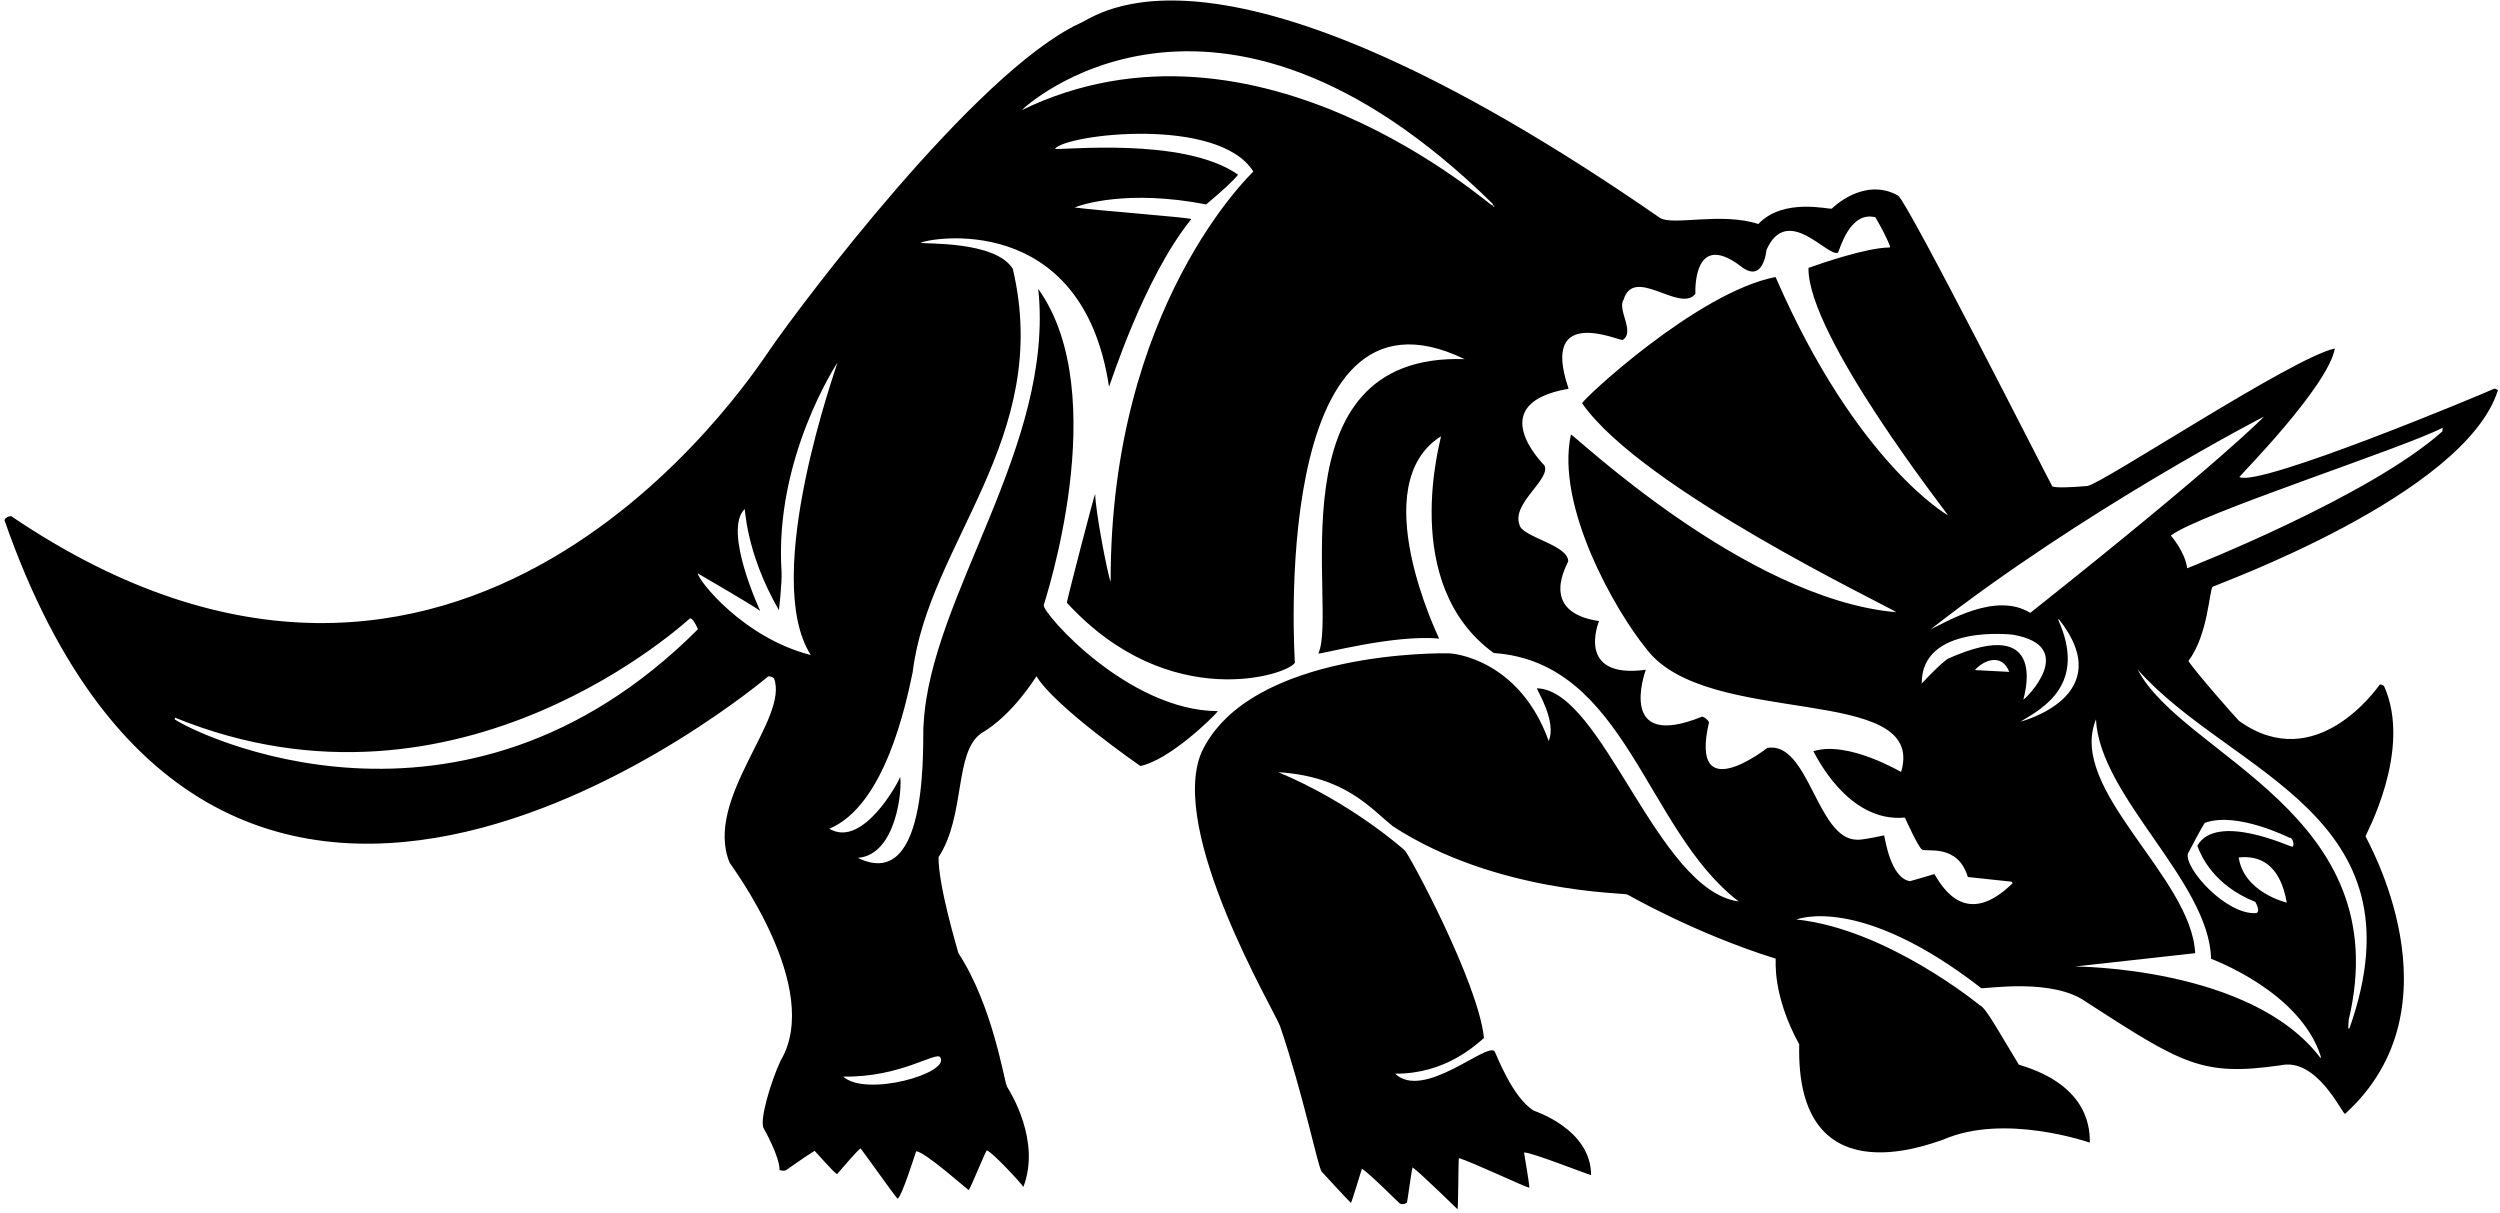 <?xml version="1.0" encoding="UTF-8"?>
<svg xmlns="http://www.w3.org/2000/svg" xmlns:xlink="http://www.w3.org/1999/xlink" width="536pt" height="260pt" viewBox="0 0 536 260" version="1.1">
<g id="surface1">
<path style=" stroke:none;fill-rule:nonzero;fill:rgb(0%,0%,0%);fill-opacity:1;" d="M 535.555 83.652 C 535.246 83.426 534.977 83.332 534.766 83.336 C 531.898 84.652 484.258 104.523 480.113 102.277 C 480.379 101.809 499.078 82.926 500.598 74.715 C 491.668 76.57 450.352 103.965 447.504 104.203 C 443.363 104.551 440.883 104.586 440.027 104.297 C 439.273 103.035 408.902 43.051 406.934 41.922 C 399.555 37.82 392.746 44.723 392.746 44.723 C 392.359 45.008 382.402 42.27 376.988 48.027 C 369.062 45.445 358.754 48.43 355.93 46.734 C 260.434 -19.352 235.035 3.766 231.359 5.07 C 208.977 15.586 171.395 65.73 165.141 74.855 C 160.488 81.633 98.762 175.988 2.402 110.664 C 1.762 110.664 1.262 110.93 0.945 111.492 C 47.305 244.598 164.258 145.352 164.711 145.02 C 165.133 144.961 165.543 145.098 165.945 145.438 C 169.273 154.074 150.852 171.227 156.418 184.941 C 156.785 185.621 176.578 211.883 167.363 227.406 C 165.352 231.684 162.754 240.191 163.738 241.918 C 163.738 241.918 167.156 247.879 167.141 250.871 C 167.84 251.051 168.305 251.043 168.574 250.852 C 168.574 250.852 172.867 247.82 174.648 246.738 C 175.125 247.164 178.859 251.547 179.477 251.723 C 180.348 250.77 183.867 246.539 184.512 246.219 C 184.969 246.727 191.223 255.586 192.438 257.02 C 193.379 256.535 196.355 246.98 196.414 246.84 C 198.152 246.785 207.246 254.922 207.703 255.156 C 208.332 254.207 211.09 247.281 211.574 246.633 C 212.777 247.031 218.953 253.68 219.41 254.477 C 223.164 244.703 216.754 234.355 215.922 233.008 C 215.285 231.992 213.004 215.906 205.469 204.32 C 205.105 202.934 201.164 189.828 201.223 183.777 C 207.07 174.824 204.531 161.273 210.383 157.219 C 217.234 153.227 221.988 145.23 222.227 144.988 C 226.129 151.531 244.492 164.227 244.492 164.227 C 250.691 162.969 260.09 153.816 261.125 152.469 C 241.801 152.379 223.512 131.434 223.777 129.754 C 223.871 129.195 238.836 84.617 222.605 61.953 C 226.129 95.629 199.449 127.816 198.02 155.289 C 197.625 157.023 199.871 191.766 183.922 183.926 C 192.25 183.293 193.477 168.996 192.988 166.57 C 192.855 167.305 185.051 182.023 177.809 177.68 C 189.711 172.707 194.195 151.16 195.672 144.152 C 199.027 116.383 225.707 93.934 217.145 57.645 C 213.426 51.586 198.145 52.371 197.387 52.059 C 198.871 51.121 232.059 44.809 237.773 82.918 C 238.117 82.262 245.188 59.633 255.41 46.98 C 255.492 46.66 234.816 45.102 230.402 44.484 C 231.938 43.844 241.801 40.574 258.602 43.828 C 262.219 40.797 264.488 38.676 265.438 37.453 C 253.656 29.141 226.883 32.355 226.184 31.883 C 228.824 28.723 261.281 24.902 268.711 36.77 C 268.5 37.098 237.988 65.562 238.125 124.754 C 237.43 122.992 234.832 109.445 234.809 105.871 C 234.586 106.133 228.863 128.215 228.73 129.207 C 250.691 153.227 276.465 144.59 277.625 142.059 C 277.625 142.059 271.867 56.562 314.004 77 C 272.188 75.617 286.969 130.48 282.668 140.098 C 282.781 140.41 298.867 135.969 308.551 136.922 C 308.34 136.363 292.516 103.887 308.957 93.531 C 309.008 94.066 299.82 125.168 320.258 140.008 C 348.734 142.004 352.703 177.895 372.777 193.27 C 355.246 190.918 343.652 147.879 329.508 147.574 C 329.52 147.996 333.809 154.711 332.043 158.867 C 325.867 141.688 311.938 139.898 310.047 140.074 C 310.047 140.074 268.059 139.25 257.645 161.195 C 250.27 178.215 273.406 216.953 274.453 220.035 C 279.398 234.527 282.559 250.18 283.359 251.188 C 283.406 251.238 288.984 257.324 289.645 257.906 C 290.047 257.043 291.781 251.176 291.992 250.574 C 293.477 251.441 299.535 257.535 300.137 258.051 C 300.562 258.25 301.062 258.195 301.645 257.871 C 301.852 256.934 302.609 251.047 302.859 250.285 C 304.445 251.398 312.473 259.242 312.473 259.242 C 312.672 259.426 312.648 249.043 312.785 248.293 C 315.199 248.965 326.828 254.434 327.895 254.664 C 327.91 253.715 326.82 247.75 326.758 247.086 C 328.324 247.023 339.922 251.637 341.129 251.941 C 341.113 242.055 329.008 238.219 328.852 238.129 C 324.277 235.387 320.789 225.973 320.449 225.422 C 318.879 223.316 305.219 236.023 299.105 230.191 C 309.984 230.305 316.602 223.84 318.164 222.551 C 316.973 210.609 301.855 182.656 301.148 182.297 C 301.148 182.297 289.973 172.18 274.066 165.559 C 288.387 166.461 293.762 173.234 298.629 177.156 C 320.785 191.555 348.547 191.398 348.93 191.785 C 348.93 191.785 363.348 200.129 380.707 205.535 C 380.789 205.746 379.863 213.152 385.754 223.91 C 384.945 256.668 413.25 245.422 416.59 244.355 C 429.73 238.562 447.957 244.957 448.066 244.98 C 448.016 242.898 448.473 232.844 432.852 228.277 C 432.805 228.227 431.16 225.5 427.93 220.102 C 426.211 217.242 425.066 215.715 424.48 215.539 C 424.48 215.539 404.637 199.176 385.121 197.133 C 385.359 197.145 398.602 191.555 424.801 211.871 C 426 211.996 440.215 209.656 447.316 214.844 C 468.051 228.227 472.121 230.805 488.961 228.398 C 496.75 226.703 502.035 238.594 502.766 238.824 C 528.301 215.695 507.223 179.738 507.164 179.301 C 507.129 179.055 517.289 160.848 511.16 147.129 C 510.93 146.891 510.629 146.762 510.246 146.742 C 509.621 147.578 496.539 166.355 480.066 154.574 C 479.434 153.992 470.664 144.004 469.188 141.723 C 473.457 136.074 473.652 126.496 474.398 125.797 C 474.703 125.504 528.512 106.219 535.555 83.652 Z M 201.594 226.688 C 203.789 230.094 185.684 235.281 180.77 230.82 C 193.098 231.047 200.719 225.328 201.594 226.688 Z M 37.48 154.238 L 37.5 153.855 C 98.762 178.848 147.828 132.523 147.973 132.555 C 148.434 132.648 148.992 133.43 149.652 134.895 C 98.762 185.836 41.207 156.93 37.48 154.238 Z M 173.84 140.441 C 159.215 136.711 149.566 124.219 149.629 122.953 C 149.629 122.953 161.75 129.973 162.996 130.992 C 162.996 130.992 154.98 113.84 159.621 109.176 C 159.809 108.41 159.641 118.074 166.996 130.812 C 166.996 130.812 167.703 124.961 167.562 122.488 C 165.992 98.172 179.551 77.75 179.551 77.75 C 179.629 77.918 163.027 123.578 173.84 140.441 Z M 485.41 89.312 C 485.41 89.312 476.633 98.594 435.438 131.281 C 435.359 131.289 435.312 131.328 435.301 131.406 C 427.824 126.758 417.18 133.469 413.926 134.93 C 446.566 109.395 485.34 89.312 485.41 89.312 Z M 320.047 44.113 C 320.016 44.707 269.75 -0.93 219.094 23.594 C 218.973 23.543 260.012 -15.328 320.066 43.727 Z M 320.355 44.371 C 320.227 44.367 320.164 44.32 320.168 44.234 L 320.184 43.977 L 320.391 44.117 Z M 414.727 187.398 C 413.949 187.66 409.492 188.93 409.492 188.93 C 405.273 188.219 404.172 179.719 403.949 179.109 C 400.578 179.82 398.633 180.125 398.105 180.027 C 389.551 179.961 387.805 158.836 378.906 160.352 C 378.906 160.352 362.074 173.605 366.414 154.844 C 366.086 154.254 365.598 153.852 364.957 153.637 C 346.672 161.062 352.621 144.309 352.855 143.602 C 337.617 145.656 342.836 133.16 342.836 133.16 C 329.52 131.203 336.246 120.715 336.227 120.324 C 336.188 116.754 326.184 115.164 325.754 112.438 C 324.117 107.859 332.535 102.777 331.133 99.801 C 331.094 99.715 317.605 86.578 336.281 83.355 C 336.27 83.289 336.254 83.215 336.246 83.145 C 330.152 65.137 347.402 73.223 347.906 72.883 C 350.641 71.172 346.672 66.406 348.098 64.262 C 350.324 56.879 360.172 67.203 363.492 63.004 C 363.492 63.004 362.789 49.172 373.195 57.062 C 378.117 61.008 378.727 53.59 378.727 53.59 C 383.199 43.539 391.934 55.289 394.066 54.164 C 394.387 53.742 396.539 45.125 402.09 46.59 C 403.469 48.961 404.52 51.031 405.242 52.809 C 405.184 52.883 405.156 52.969 405.164 53.062 C 400.191 53.066 390.242 56.555 387.738 57.438 C 387.484 71.914 417.707 110.32 417.695 110.523 C 417.695 110.523 398.074 99.441 380.684 59.391 C 363.98 62.598 339.188 85.734 339.211 86.473 C 352.121 104.945 404.508 129.773 406.57 131.262 C 374.145 128.449 337.027 92.727 336.801 93.172 C 333.488 108.547 346.305 130.918 352.949 139.07 C 365.887 156.402 413.32 146.238 407.602 165.508 C 407.508 165.5 396.168 158.73 388.789 161.059 C 389.137 161.582 396.062 176.465 408.398 175.285 C 408.676 175.883 411.246 181.551 412.07 182.145 C 412.938 182.77 419.727 180.754 421.906 188.031 L 431.258 189.031 L 431.352 189.137 L 431.43 189.25 L 431.496 189.367 C 421.633 199.02 416.605 190.512 414.727 187.398 Z M 423.473 143.605 C 425.203 141.633 429.141 139.879 430.789 144.051 L 423.598 143.676 L 423.512 143.652 Z M 417.52 141.281 C 416.195 142.285 414.363 144.035 412.02 146.539 C 411.941 133.746 431.492 136.07 431.492 136.07 C 445.93 138.508 434.109 150.039 433.805 149.992 C 433.734 149.98 439.895 131.203 417.52 141.281 Z M 433.184 154.727 C 437.988 151.852 447.52 146.77 441.277 132.863 L 441.414 132.742 C 454.508 149.309 433.184 154.727 433.184 154.727 Z M 497.559 226.891 C 482.773 207.223 444.871 207.223 444.871 207.223 L 470.648 204.363 C 469.859 187.953 443.176 169.32 449.379 154.238 C 450.164 170.801 473.668 189.012 474.055 205.559 C 474.219 205.668 493.148 212.516 497.578 226.504 Z M 471.102 181.328 C 471.891 183.469 474.598 189.805 483.539 193.367 C 484.273 194.727 484.344 195.527 483.746 195.77 C 477.375 196.238 468.32 186.242 469.082 183.027 C 469.113 182.898 472.484 176.559 472.738 176.41 C 479.598 173.926 490.812 179.602 490.863 179.617 C 491.504 179.414 492.09 181.371 491.441 181.551 C 491.168 181.629 475.23 174.086 471.102 181.328 Z M 490.289 193.523 C 490.289 193.523 481.105 191.395 479.977 183.84 C 488.094 182.977 489.707 190.473 490.289 193.523 Z M 503.715 220.5 L 503.457 220.484 L 503.551 218.688 C 514.113 174.402 467.953 162.121 458.316 143.551 C 478.117 165.93 520.043 174.402 503.715 220.5 Z M 468.93 121.832 C 468.48 118.285 465.43 114.824 465.43 114.824 C 471.551 110.133 515.387 96.055 523.699 91.707 L 523.656 92.477 C 507.973 106.535 468.93 121.832 468.93 121.832 "/>
</g>
</svg>

